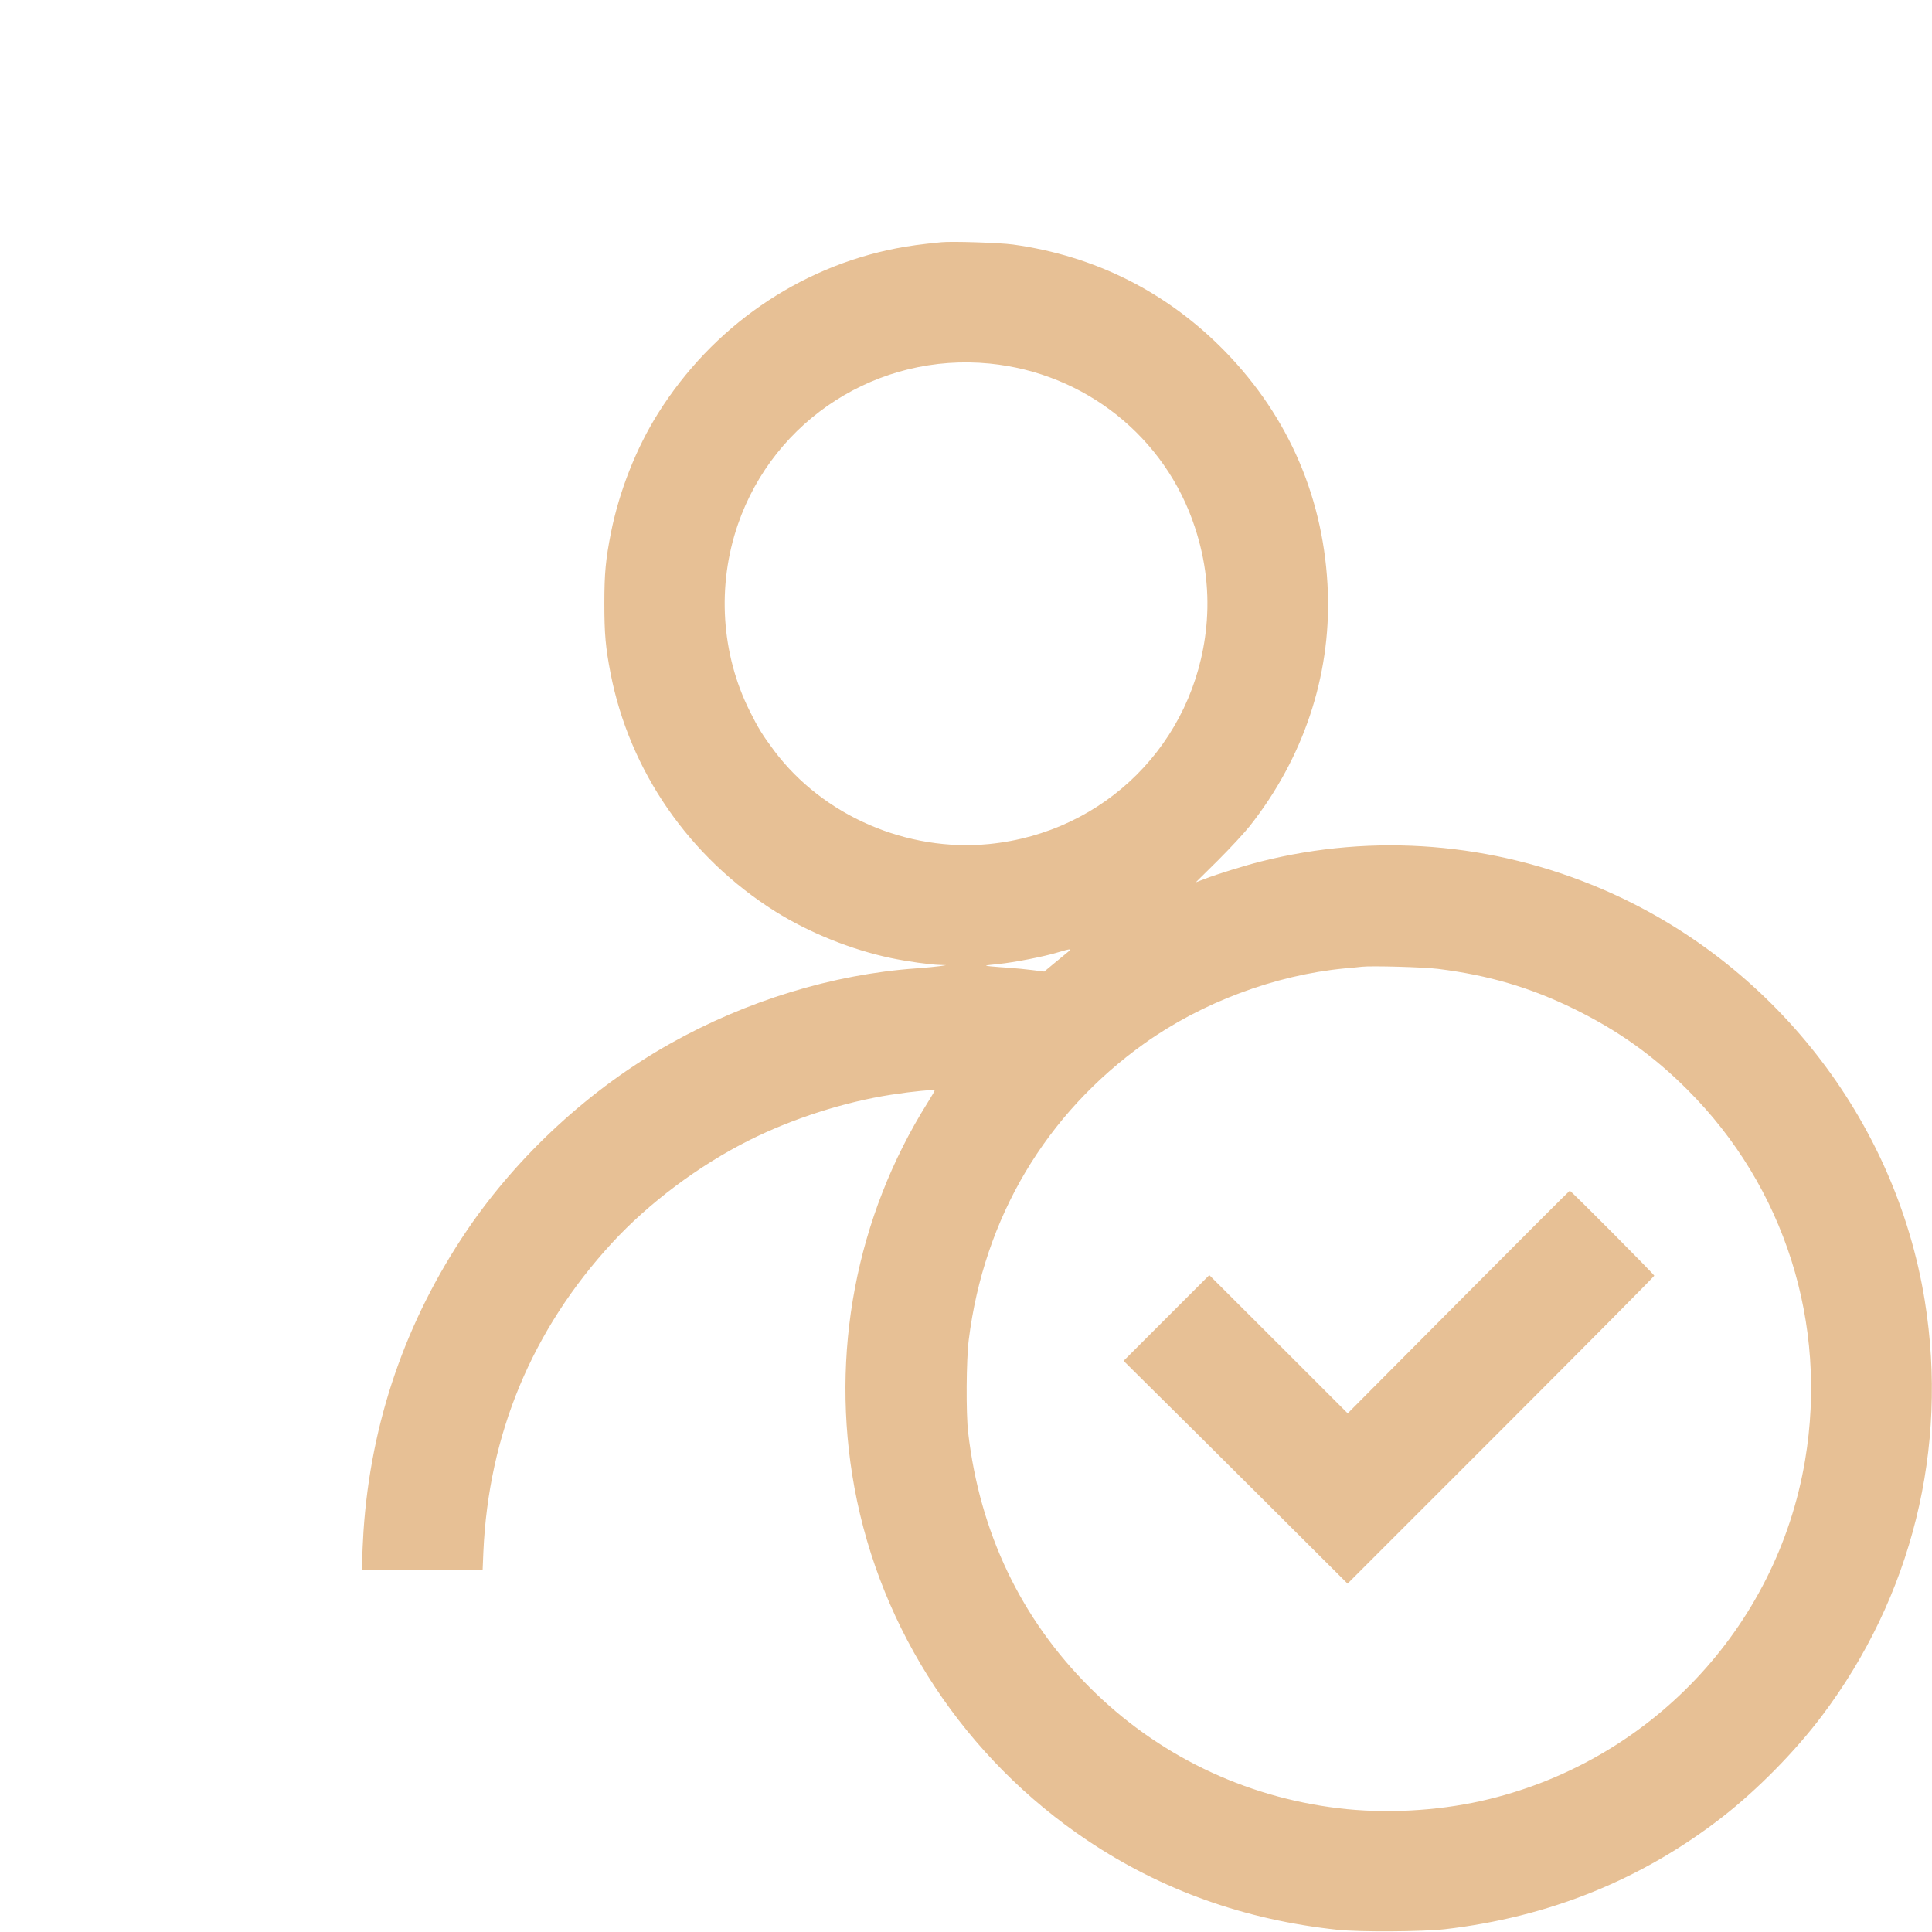 <svg version="1.1" id="Слой_1" xmlns="http://www.w3.org/2000/svg" x="0" y="0" viewBox="0 0 1600 1600" xml:space="preserve"><style>.st0{fill:#e7c095}</style><path class="st0" d="M7795 13994c-179-18-257-29-369-50-812-157-1527-652-1976-1367-182-290-321-643-390-987-44-223-55-334-55-590 0-249 10-362 51-574 157-811 652-1527 1367-1976 278-174 627-315 954-384 133-28 326-55 406-57l52-2-50-8c-27-4-118-13-201-19-688-49-1403-268-2034-623-658-369-1257-920-1680-1542-511-754-800-1593-860-2500-5-82-10-187-10-232v-83h997l6 147c43 974 402 1838 1064 2558 304 331 723 645 1140 853 355 178 785 316 1173 376 187 29 360 45 360 34 0-4-26-49-58-100-593-945-809-2081-606-3188 218-1185 916-2242 1930-2922 615-412 1303-658 2074-740 186-19 695-16 885 5 864 100 1633 411 2300 930 290 226 601 542 822 835 747 990 1051 2216 853 3442-244 1505-1266 2806-2677 3409-902 385-1886 463-2823 226-131-33-363-105-461-143l-76-29 183 181c100 100 219 228 265 286 443 562 669 1238 646 1930-26 766-318 1451-851 1999-479 491-1076 792-1757 886-108 15-508 28-594 19zm401-1005c789-78 1454-608 1699-1354 91-275 122-550 95-826-95-960-839-1704-1799-1799-680-67-1376 235-1779 772-95 127-134 190-202 327-238 474-274 1041-99 1548 301 872 1163 1423 2085 1332zm648-4873c-16-14-67-55-113-93l-83-69-96 12c-53 7-139 15-192 19-52 3-122 9-155 12-59 6-58 7 60 19 138 14 383 62 500 98 103 31 117 31 79 2zm3066-140c418-52 763-154 1125-331 365-179 659-388 940-670 805-804 1164-1936 974-3068-234-1393-1296-2511-2683-2822-376-84-803-106-1181-60-784 94-1505 444-2060 1000-570 569-911 1284-1007 2110-19 160-16 607 5 771 127 1010 637 1869 1455 2453 475 339 1081 566 1657 621 61 5 126 12 145 14 78 9 513-3 630-18z" transform="matrix(.1 0 0 -.1 0 1600)"/><path class="st0" d="M12078 5217l-917-922-573 573-573 572-355-355-355-355 255-253c140-138 558-553 928-922l672-670 1270 1270c699 699 1270 1275 1270 1280 0 10-691 705-700 704-3 0-418-415-922-922z" transform="matrix(.1 0 0 -.1 0 1600)"/></svg>